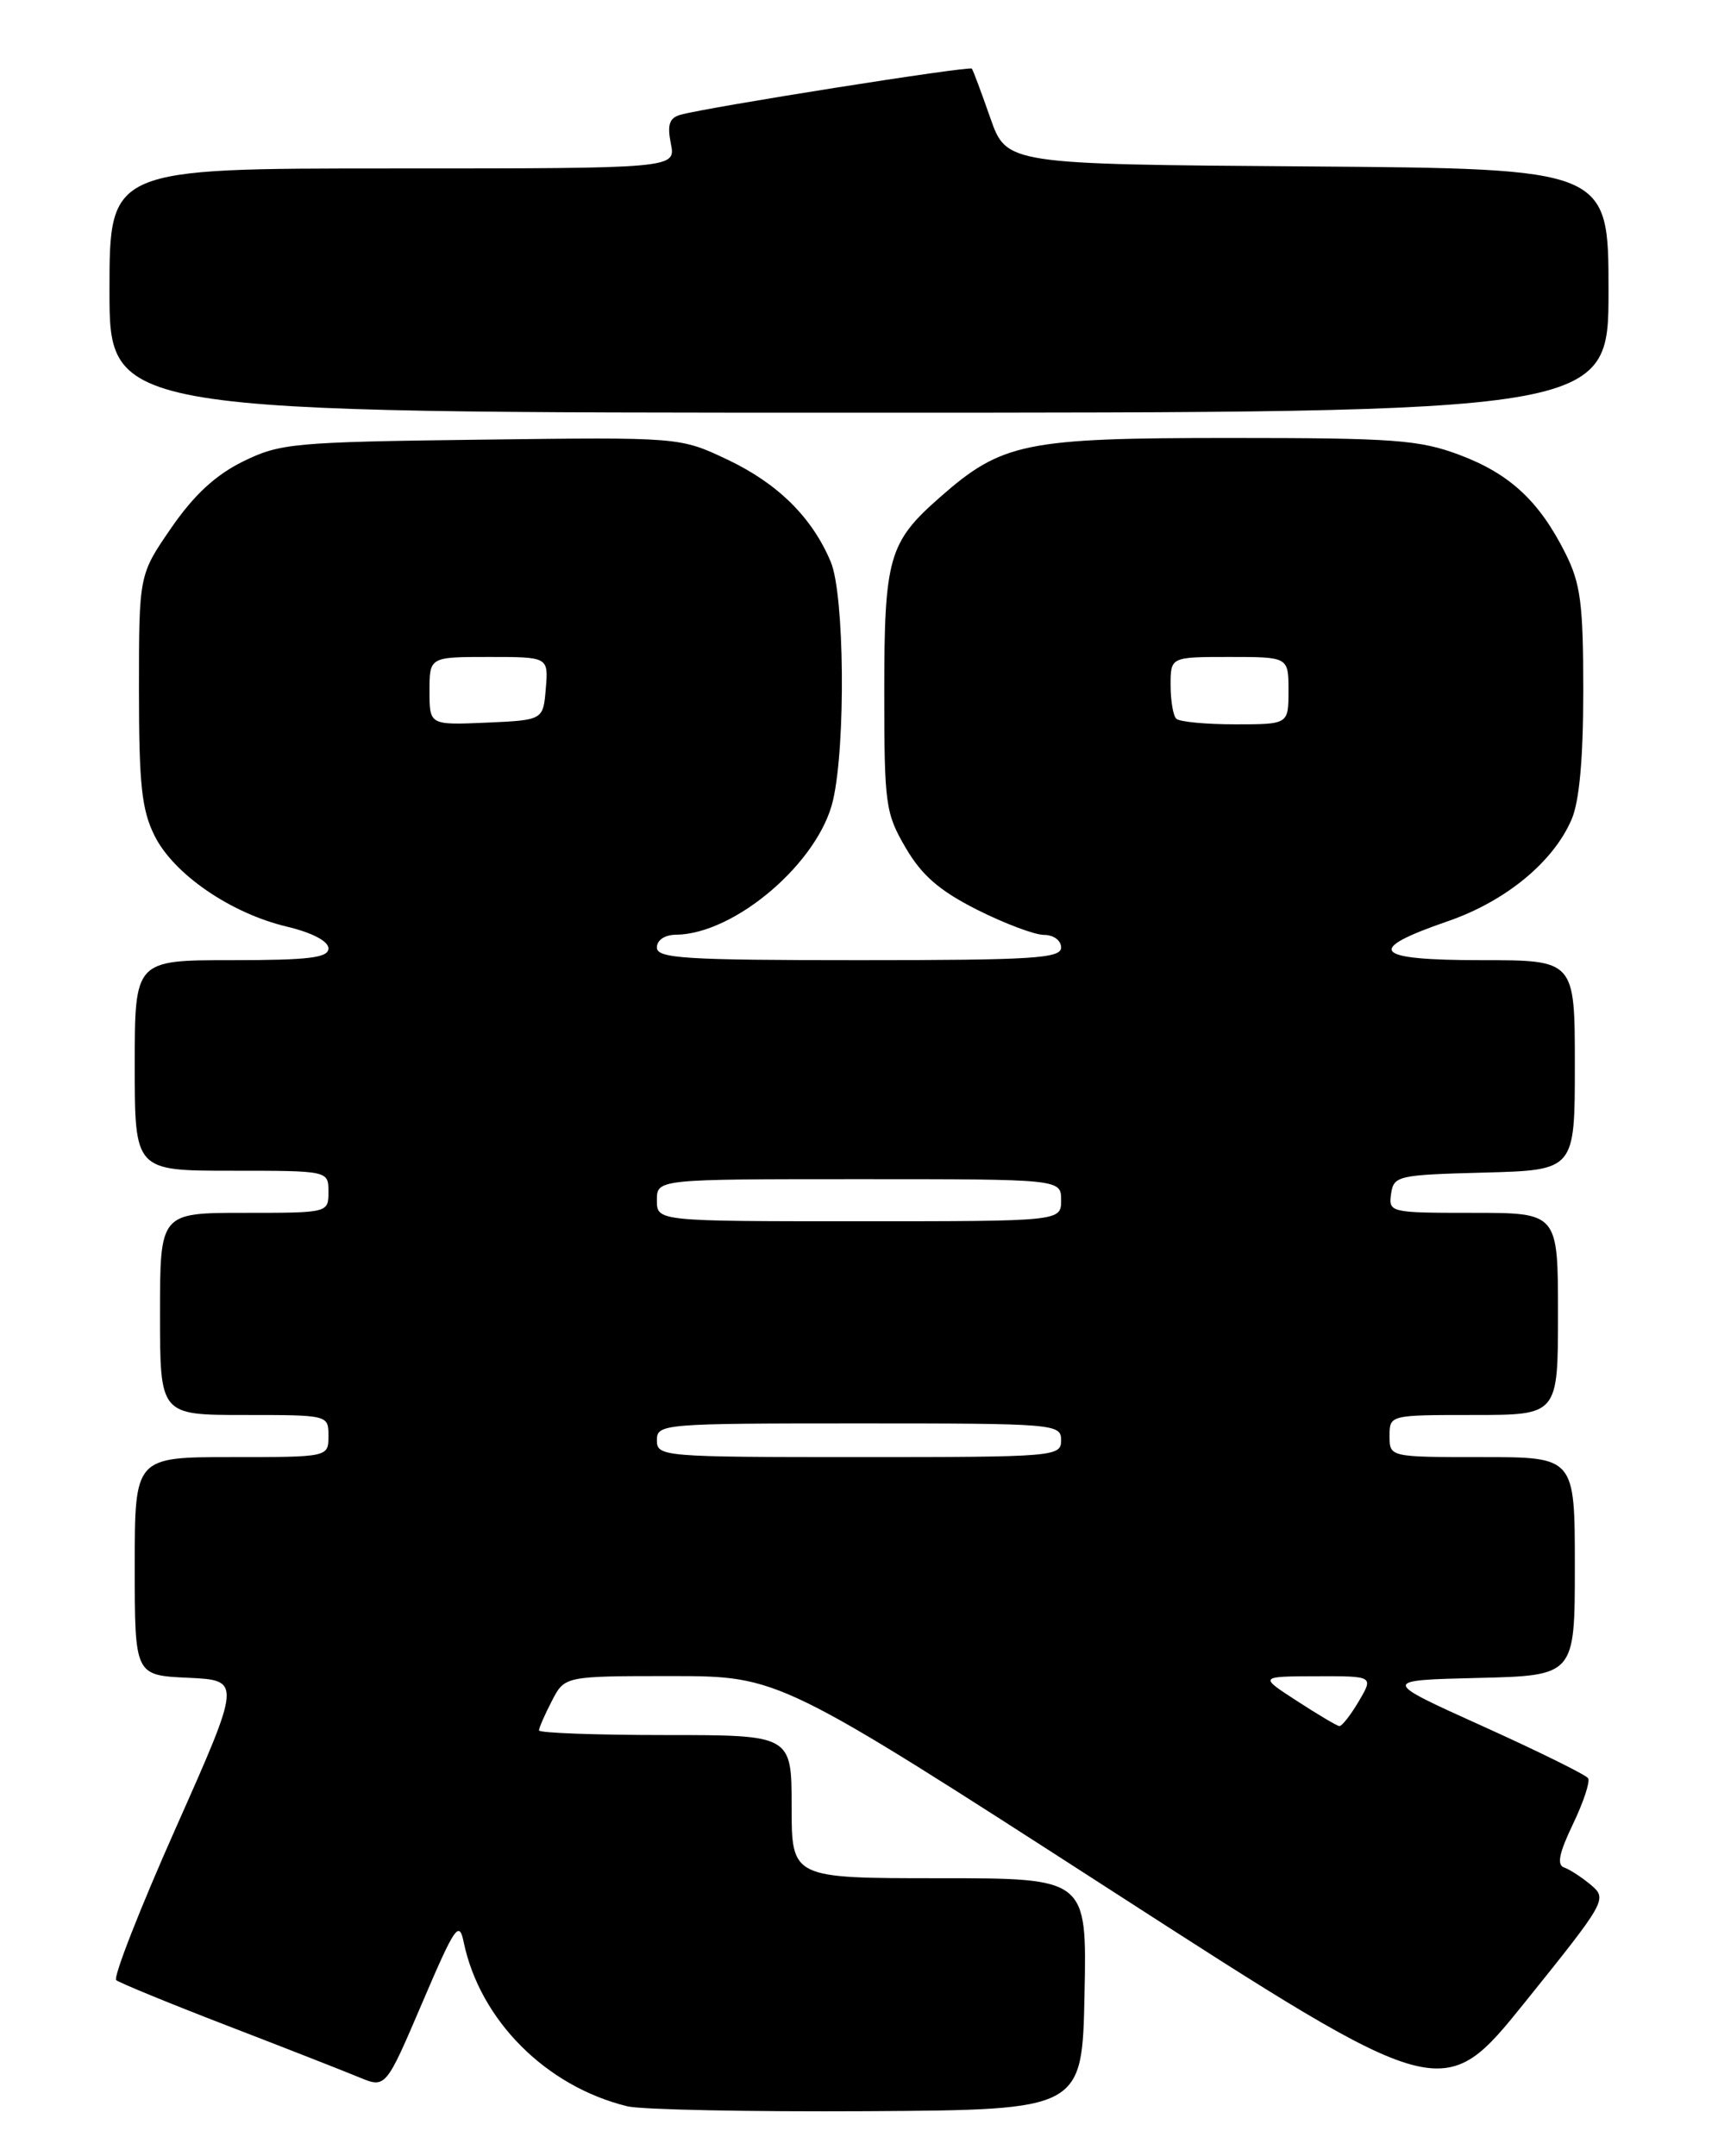 <?xml version="1.0" encoding="UTF-8" standalone="no"?>
<!DOCTYPE svg PUBLIC "-//W3C//DTD SVG 1.1//EN" "http://www.w3.org/Graphics/SVG/1.1/DTD/svg11.dtd" >
<svg xmlns="http://www.w3.org/2000/svg" xmlns:xlink="http://www.w3.org/1999/xlink" version="1.1" viewBox="0 0 204 256">
 <g >
 <path fill="currentColor"
d=" M 128.78 236.75 C 129.06 223.00 129.06 223.00 111.53 223.00 C 94.00 223.00 94.00 223.00 94.00 214.50 C 94.00 206.00 94.00 206.00 79.00 206.00 C 70.75 206.00 64.00 205.75 64.00 205.45 C 64.00 205.15 64.69 203.57 65.53 201.95 C 67.05 199.00 67.05 199.00 79.78 199.00 C 92.50 199.01 92.50 199.01 131.91 224.42 C 171.32 249.84 171.32 249.84 181.12 237.67 C 190.68 225.79 190.87 225.46 188.95 223.83 C 187.86 222.91 186.42 221.97 185.74 221.73 C 184.84 221.43 185.12 220.03 186.77 216.59 C 188.02 213.99 188.83 211.54 188.58 211.13 C 188.33 210.73 182.70 207.95 176.06 204.95 C 163.99 199.50 163.99 199.50 175.50 199.22 C 187.00 198.94 187.00 198.94 187.00 185.97 C 187.00 173.00 187.00 173.00 176.00 173.00 C 165.00 173.00 165.00 173.00 165.00 170.50 C 165.00 168.00 165.00 168.00 175.00 168.00 C 185.00 168.00 185.00 168.00 185.00 156.00 C 185.00 144.00 185.00 144.00 174.93 144.00 C 165.06 144.00 164.87 143.96 165.18 141.75 C 165.49 139.60 165.96 139.49 176.25 139.22 C 187.00 138.93 187.00 138.93 187.00 126.47 C 187.00 114.00 187.00 114.00 175.92 114.00 C 163.02 114.00 161.98 112.80 171.91 109.38 C 178.78 107.01 184.44 102.36 186.62 97.28 C 187.54 95.14 188.00 90.04 188.00 81.99 C 188.00 71.71 187.69 69.30 185.89 65.71 C 182.78 59.50 179.28 56.25 173.28 54.00 C 168.52 52.22 165.49 52.00 146.05 52.00 C 121.70 52.00 118.99 52.55 111.60 59.05 C 105.53 64.38 105.00 66.22 105.00 82.11 C 105.00 95.54 105.14 96.56 107.55 100.67 C 109.46 103.94 111.56 105.76 116.02 108.01 C 119.28 109.65 122.86 111.00 123.97 111.00 C 125.11 111.00 126.00 111.66 126.00 112.50 C 126.00 113.79 122.67 114.00 102.00 114.00 C 81.33 114.00 78.00 113.79 78.00 112.50 C 78.00 111.62 78.93 110.99 80.25 110.98 C 87.27 110.91 97.23 102.38 98.92 95.00 C 100.44 88.38 100.27 70.57 98.65 66.72 C 96.44 61.44 92.37 57.41 86.38 54.57 C 80.74 51.90 80.74 51.90 57.12 52.20 C 34.83 52.48 33.24 52.63 28.84 54.80 C 25.59 56.40 23.02 58.78 20.34 62.67 C 16.50 68.24 16.50 68.24 16.50 81.87 C 16.50 93.13 16.82 96.15 18.35 99.22 C 20.61 103.77 27.35 108.41 34.03 110.01 C 37.06 110.73 39.00 111.75 39.00 112.60 C 39.00 113.72 36.69 114.00 27.50 114.00 C 16.00 114.00 16.00 114.00 16.00 126.50 C 16.00 139.00 16.00 139.00 27.50 139.00 C 39.00 139.00 39.00 139.00 39.00 141.50 C 39.00 144.00 39.00 144.00 29.00 144.00 C 19.00 144.00 19.00 144.00 19.00 156.00 C 19.00 168.00 19.00 168.00 29.00 168.00 C 39.00 168.00 39.00 168.00 39.00 170.50 C 39.00 173.00 39.00 173.00 27.50 173.00 C 16.00 173.00 16.00 173.00 16.00 185.95 C 16.00 198.91 16.00 198.91 22.33 199.20 C 28.67 199.50 28.67 199.50 20.89 217.00 C 16.61 226.62 13.42 234.77 13.80 235.10 C 14.19 235.42 20.12 237.86 27.00 240.51 C 33.88 243.16 40.92 245.92 42.65 246.64 C 45.80 247.94 45.80 247.94 50.13 237.81 C 54.03 228.68 54.52 227.97 55.06 230.59 C 57.00 239.87 64.83 247.72 74.50 250.08 C 76.15 250.48 88.97 250.74 103.00 250.66 C 128.50 250.50 128.50 250.50 128.78 236.75 Z  M 191.00 34.51 C 191.00 20.03 191.00 20.03 155.26 19.76 C 119.52 19.50 119.52 19.50 117.59 14.00 C 116.53 10.97 115.55 8.34 115.40 8.15 C 115.13 7.80 83.98 12.73 80.79 13.63 C 79.48 14.00 79.21 14.81 79.66 17.06 C 80.25 20.00 80.25 20.00 46.62 20.00 C 13.00 20.00 13.00 20.00 13.00 34.50 C 13.00 49.00 13.00 49.00 102.00 49.00 C 191.00 49.00 191.00 49.00 191.00 34.51 Z  M 154.00 201.95 C 149.50 199.04 149.50 199.04 156.31 199.02 C 163.11 199.00 163.11 199.00 161.34 202.00 C 160.37 203.65 159.33 204.97 159.03 204.94 C 158.74 204.90 156.47 203.56 154.00 201.95 Z  M 78.00 171.00 C 78.00 169.06 78.67 169.00 102.00 169.00 C 125.33 169.00 126.00 169.06 126.00 171.00 C 126.00 172.94 125.33 173.00 102.00 173.00 C 78.67 173.00 78.00 172.94 78.00 171.00 Z  M 78.00 142.50 C 78.00 140.00 78.00 140.00 102.00 140.00 C 126.00 140.00 126.00 140.00 126.00 142.50 C 126.00 145.00 126.00 145.00 102.00 145.00 C 78.00 145.00 78.00 145.00 78.00 142.50 Z  M 51.00 82.05 C 51.00 78.00 51.00 78.00 58.06 78.00 C 65.12 78.00 65.12 78.00 64.81 81.75 C 64.50 85.50 64.50 85.50 57.75 85.80 C 51.00 86.09 51.00 86.09 51.00 82.05 Z  M 139.67 85.33 C 139.30 84.97 139.00 83.17 139.00 81.33 C 139.00 78.00 139.00 78.00 146.00 78.00 C 153.00 78.00 153.00 78.00 153.00 82.00 C 153.00 86.00 153.00 86.00 146.67 86.00 C 143.18 86.00 140.03 85.70 139.67 85.33 Z "/>
</g>
</svg>